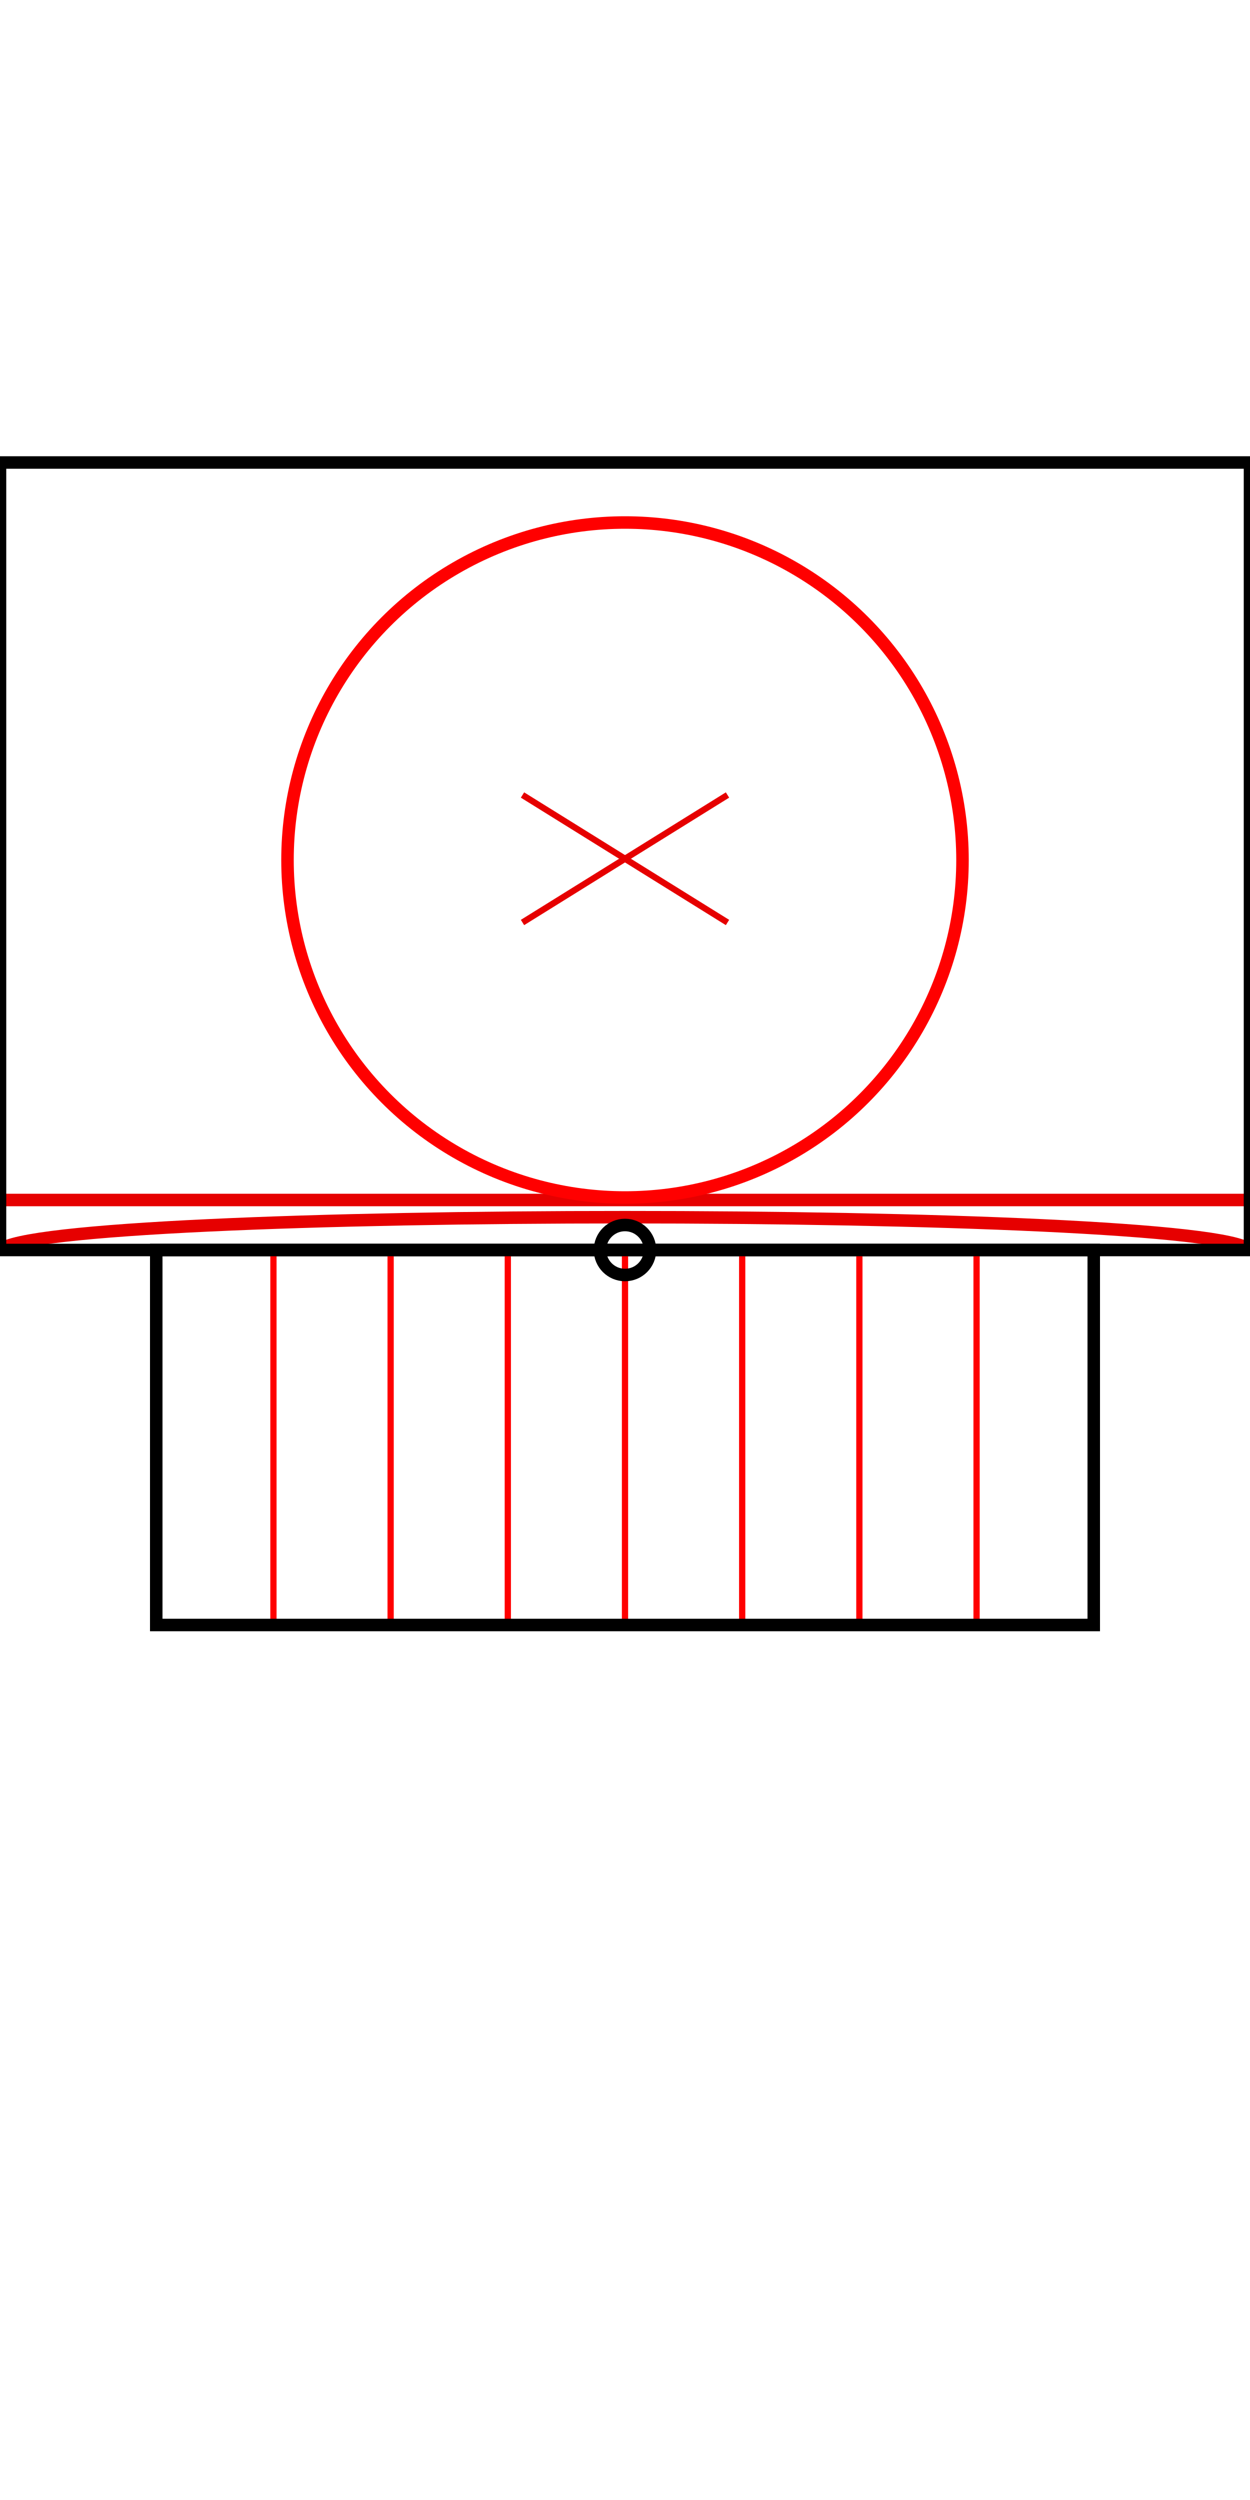 <?xml version="1.0" encoding="UTF-8" standalone="no"?>
<!-- Created with Inkscape (http://www.inkscape.org/) -->

<svg
   xmlns:dc="http://purl.org/dc/elements/1.1/"
   xmlns:cc="http://creativecommons.org/ns#"
   xmlns:rdf="http://www.w3.org/1999/02/22-rdf-syntax-ns#"
   xmlns:svg="http://www.w3.org/2000/svg"
   xmlns="http://www.w3.org/2000/svg"
   xmlns:sodipodi="http://sodipodi.sourceforge.net/DTD/sodipodi-0.dtd"
   xmlns:inkscape="http://www.inkscape.org/namespaces/inkscape"
   width="1000"
   height="2000"
   viewBox="0 0 1000 2000"
   version="1.1"
   id="svg4527"
   inkscape:version="0.92.1 r15371"
   sodipodi:docname="grilleAvaloirRegardRectRond0100x0063_type2_original_1000_000100.svg">
  <defs
     id="defs4521" />
  <sodipodi:namedview
     id="base"
     pagecolor="#ffffff"
     bordercolor="#666666"
     borderopacity="1.0"
     inkscape:pageopacity="0.0"
     inkscape:pageshadow="2"
     inkscape:zoom="0.25000001"
     inkscape:cx="-718.57684"
     inkscape:cy="519.76828"
     inkscape:document-units="px"
     inkscape:current-layer="layer1"
     showgrid="false"
     units="px"
     inkscape:window-width="1869"
     inkscape:window-height="1056"
     inkscape:window-x="1331"
     inkscape:window-y="24"
     inkscape:window-maximized="1" />
  <g
     inkscape:label="Calque 1"
     inkscape:groupmode="layer"
     id="layer1">
    <path
       inkscape:connector-curvature="0"
       stroke-miterlimit="4"
       d="M 0,960 H 1000"
       id="path10-7"
       style="fill:none;fill-opacity:1;fill-rule:evenodd;stroke:#e60000;stroke-width:10;stroke-miterlimit:4;stroke-dasharray:none;stroke-opacity:1" />
    <path
       inkscape:connector-curvature="0"
       stroke-miterlimit="4"
       d="m 418,636 164,102"
       id="path10-7-3-7"
       style="fill:none;fill-opacity:1;fill-rule:evenodd;stroke:#e60000;stroke-width:5;stroke-miterlimit:4;stroke-dasharray:none;stroke-opacity:1" />
    <path
       inkscape:connector-curvature="0"
       stroke-miterlimit="4"
       d="m 418,738 164,-102"
       id="path10-7-3-6-5"
       style="fill:none;fill-opacity:1;fill-rule:evenodd;stroke:#e60000;stroke-width:5;stroke-miterlimit:4;stroke-dasharray:none;stroke-opacity:1" />
    <path
       inkscape:connector-curvature="0"
       stroke-miterlimit="4"
       d="m 0,1000 c 35,-35 965,-35 1000,0"
       id="path10-7-0"
       style="fill:none;fill-opacity:1;fill-rule:evenodd;stroke:#e60000;stroke-width:10;stroke-miterlimit:4;stroke-dasharray:none;stroke-opacity:1" />
    <rect
       stroke-miterlimit="4"
       id="rect4482"
       width="1000"
       height="630"
       x="0"
       y="370"
       style="fill:none;fill-opacity:1;stroke:#000000;stroke-width:10;stroke-linecap:butt;stroke-linejoin:miter;stroke-miterlimit:4;stroke-dasharray:none;stroke-dashoffset:0;stroke-opacity:1" />
    <path
       style="fill:none;fill-rule:evenodd;stroke:#ff0000;stroke-width:5;stroke-linecap:butt;stroke-linejoin:miter;stroke-opacity:1;stroke-miterlimit:4;stroke-dasharray:none"
       d="m 500,1000 v 300"
       id="path4491"
       inkscape:connector-curvature="0" />
    <path
       style="fill:none;fill-rule:evenodd;stroke:#ff0000;stroke-width:5;stroke-linecap:butt;stroke-linejoin:miter;stroke-miterlimit:4;stroke-dasharray:none;stroke-opacity:1"
       d="m 312.5,1000 v 300"
       id="path4491-3"
       inkscape:connector-curvature="0" />
    <path
       style="fill:none;fill-rule:evenodd;stroke:#ff0000;stroke-width:5;stroke-linecap:butt;stroke-linejoin:miter;stroke-miterlimit:4;stroke-dasharray:none;stroke-opacity:1"
       d="m 687.5,1000 v 300"
       id="path4491-6"
       inkscape:connector-curvature="0" />
    <path
       style="fill:none;fill-rule:evenodd;stroke:#ff0000;stroke-width:5;stroke-linecap:butt;stroke-linejoin:miter;stroke-miterlimit:4;stroke-dasharray:none;stroke-opacity:1"
       d="m 218.75,1000 v 300"
       id="path4491-7"
       inkscape:connector-curvature="0" />
    <path
       style="fill:none;fill-rule:evenodd;stroke:#ff0000;stroke-width:5;stroke-linecap:butt;stroke-linejoin:miter;stroke-miterlimit:4;stroke-dasharray:none;stroke-opacity:1"
       d="m 406.25,1000 v 300"
       id="path4491-5"
       inkscape:connector-curvature="0" />
    <path
       style="fill:none;fill-rule:evenodd;stroke:#ff0000;stroke-width:5;stroke-linecap:butt;stroke-linejoin:miter;stroke-miterlimit:4;stroke-dasharray:none;stroke-opacity:1"
       d="m 593.75,1000 v 300"
       id="path4491-35"
       inkscape:connector-curvature="0" />
    <path
       style="fill:none;fill-rule:evenodd;stroke:#ff0000;stroke-width:5;stroke-linecap:butt;stroke-linejoin:miter;stroke-miterlimit:4;stroke-dasharray:none;stroke-opacity:1"
       d="m 781.25,1000 v 300"
       id="path4491-62"
       inkscape:connector-curvature="0" />
    <rect
       style="fill:none;fill-opacity:1;stroke:#000000;stroke-width:10;stroke-linecap:butt;stroke-linejoin:miter;stroke-miterlimit:4;stroke-dasharray:none;stroke-dashoffset:0;stroke-opacity:1"
       id="rect4489"
       width="750"
       height="300"
       x="125"
       y="1000" />
    <circle
       stroke-miterlimit="4"
       id="path4521"
       cx="500"
       cy="1000"
       r="20"
       style="fill:none;fill-opacity:1;stroke:#000000;stroke-width:10;stroke-linecap:butt;stroke-linejoin:miter;stroke-miterlimit:4;stroke-dasharray:none;stroke-dashoffset:0;stroke-opacity:1" />
    <circle
       stroke-miterlimit="4"
       id="path4521-3"
       cx="500"
       cy="688"
       r="270"
       style="fill:none;fill-opacity:1;stroke:#ff0000;stroke-width:10;stroke-linecap:butt;stroke-linejoin:miter;stroke-miterlimit:4;stroke-dasharray:none;stroke-dashoffset:0;stroke-opacity:1" />
  </g>
</svg>
